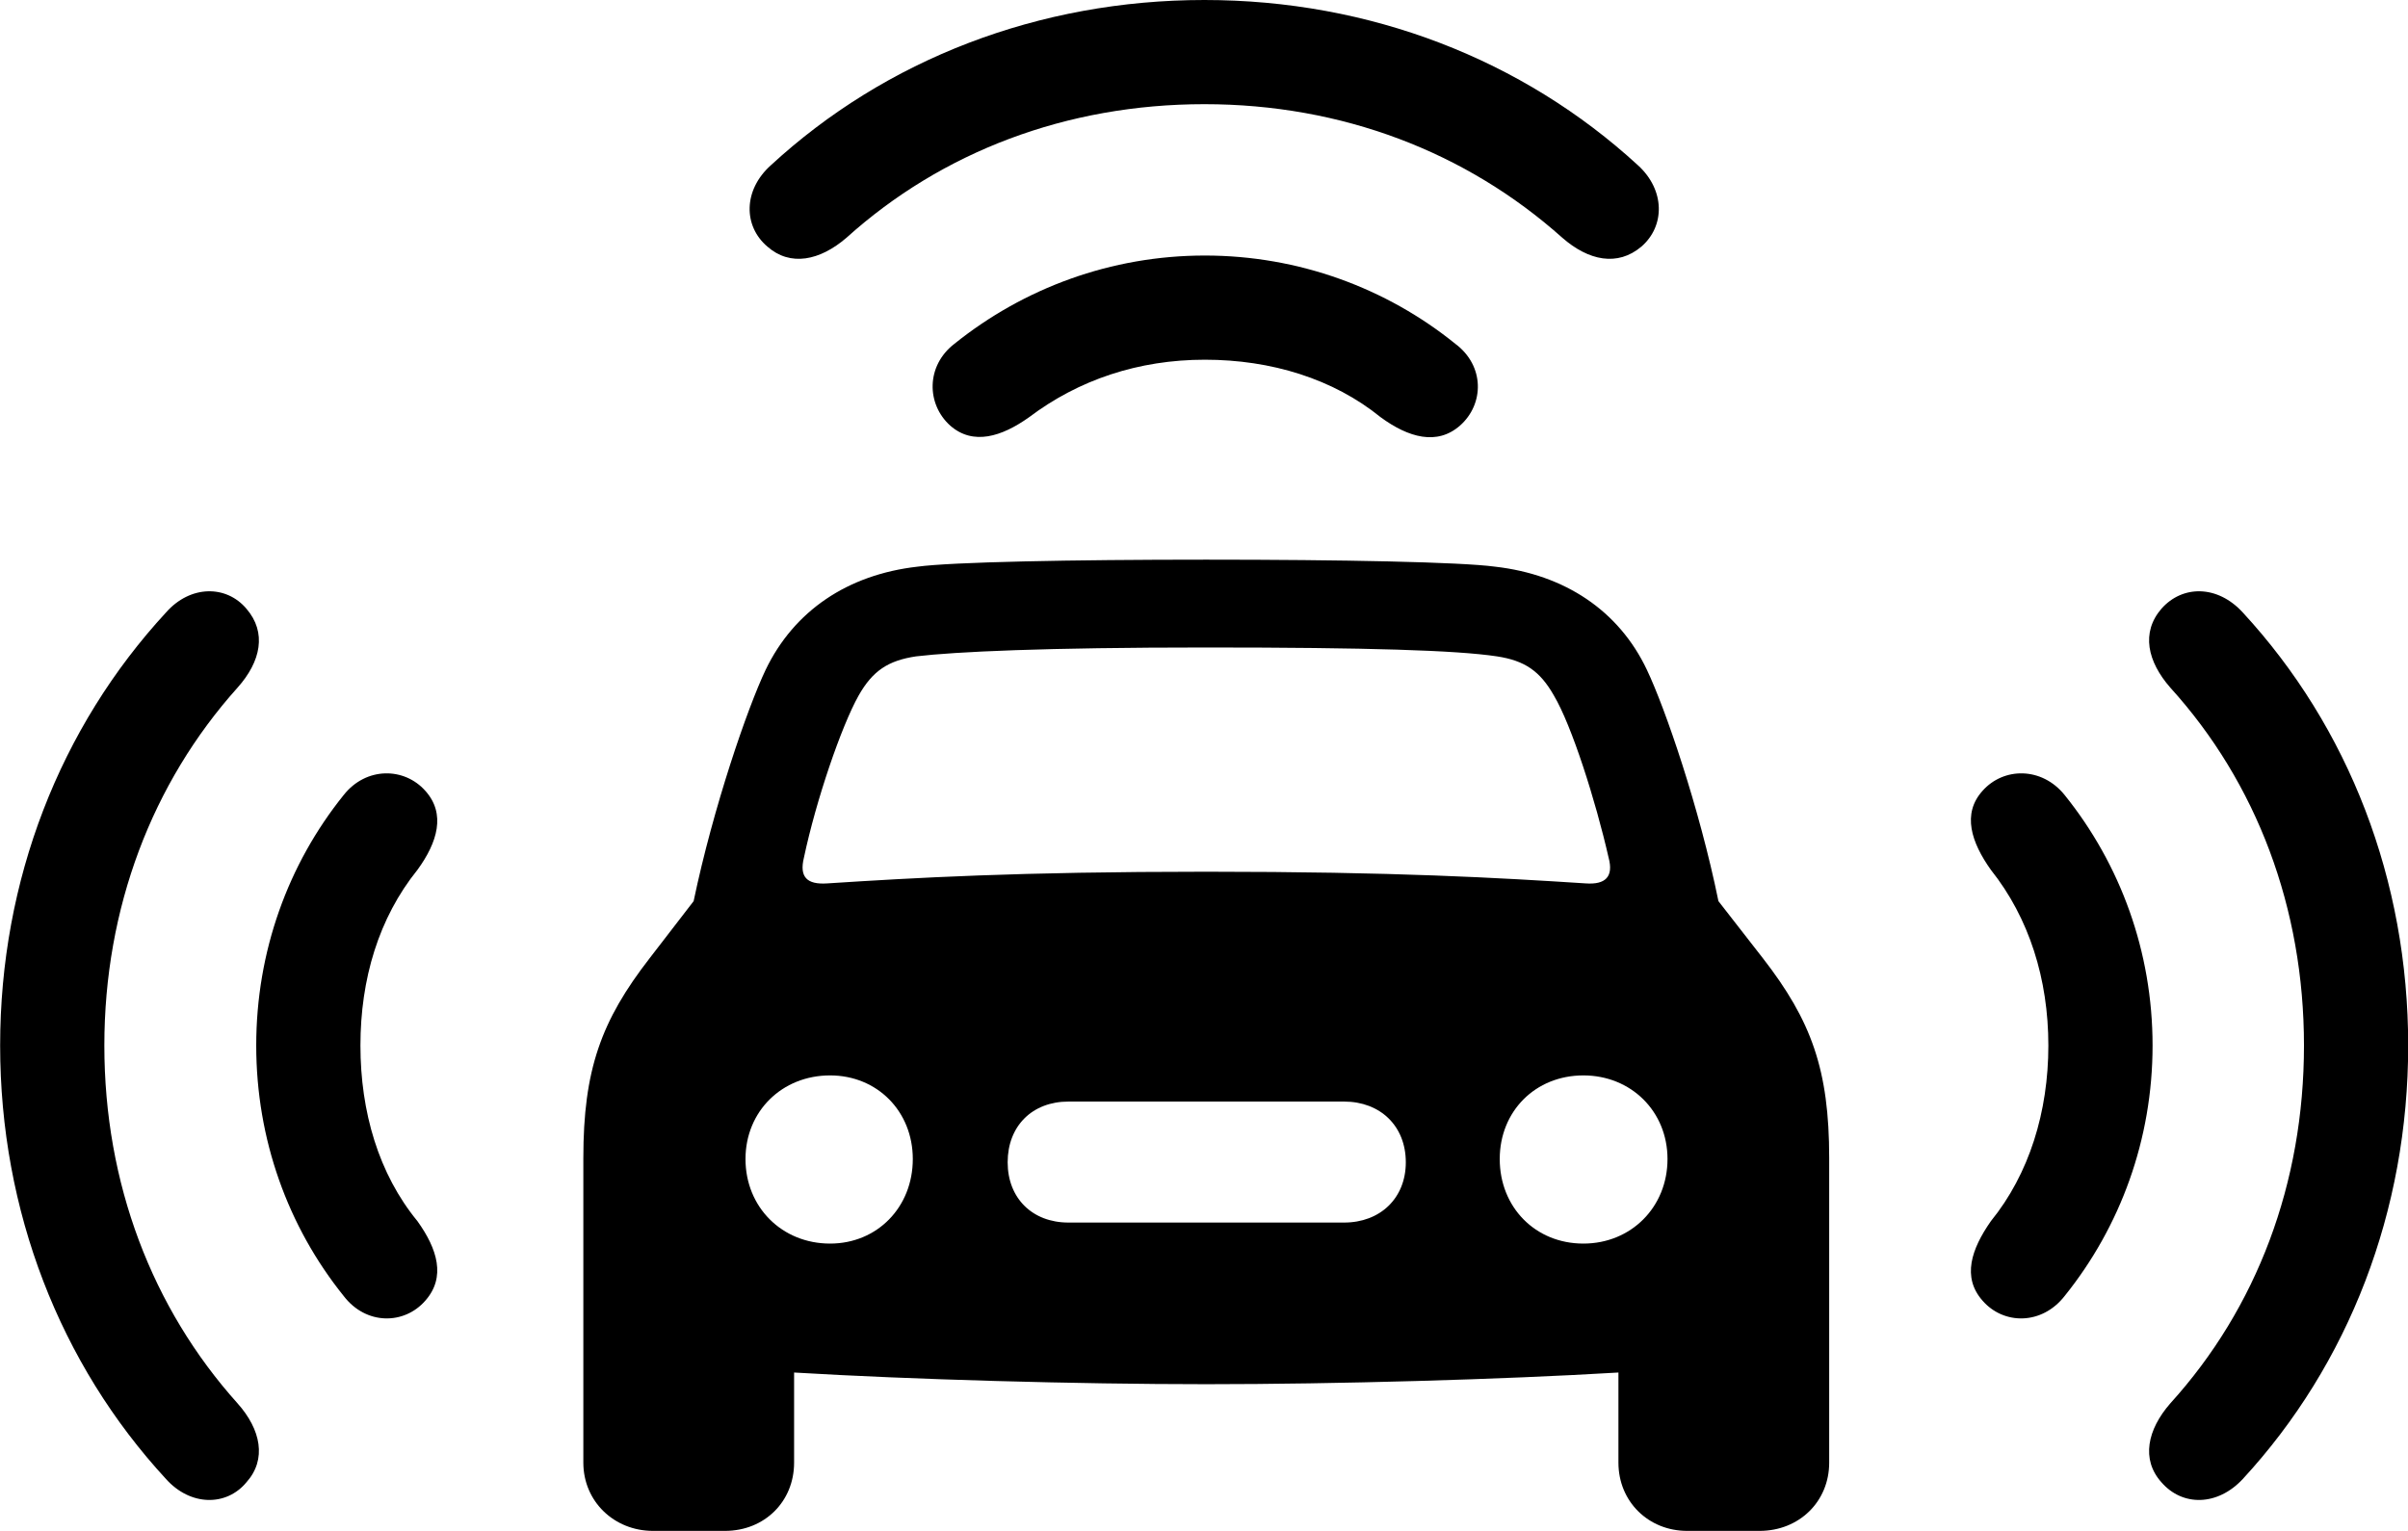 <svg viewBox="0 0 51.529 32.771" xmlns="http://www.w3.org/2000/svg"><path d="M25.773 2.23C28.713 2.23 31.373 3.25 33.433 5.09C33.993 5.58 34.613 5.71 35.123 5.28C35.633 4.84 35.633 4.07 35.053 3.54C32.583 1.27 29.313 -0 25.773 -0C22.233 -0 18.953 1.27 16.493 3.54C15.903 4.07 15.903 4.84 16.423 5.28C16.913 5.71 17.543 5.58 18.113 5.09C20.153 3.25 22.823 2.23 25.773 2.23ZM25.783 7.7C27.203 7.7 28.533 8.11 29.543 8.93C30.143 9.37 30.753 9.54 31.243 9.11C31.763 8.65 31.773 7.83 31.143 7.36C29.673 6.17 27.793 5.47 25.783 5.47C23.773 5.47 21.903 6.17 20.423 7.36C19.813 7.83 19.823 8.65 20.333 9.11C20.823 9.54 21.433 9.35 22.023 8.93C23.083 8.13 24.363 7.7 25.783 7.7ZM25.813 29.63C28.603 29.63 32.133 29.53 34.633 29.38V31.31C34.633 32.14 35.273 32.77 36.103 32.77H37.653C38.503 32.77 39.143 32.14 39.143 31.31V24.79C39.143 22.9 38.763 21.85 37.723 20.51L36.773 19.29C36.363 17.28 35.633 15.16 35.243 14.34C34.643 13.07 33.483 12.3 31.993 12.13C31.253 12.03 28.713 11.98 25.813 11.98C22.913 11.98 20.373 12.03 19.633 12.13C18.143 12.3 16.993 13.07 16.383 14.34C15.993 15.16 15.263 17.28 14.843 19.29L13.903 20.51C12.863 21.85 12.483 22.9 12.483 24.79V31.31C12.483 32.14 13.143 32.77 13.973 32.77H15.513C16.363 32.77 16.993 32.14 16.993 31.31V29.38C19.493 29.53 23.023 29.63 25.813 29.63ZM46.253 31.73C46.703 32.25 47.453 32.24 47.993 31.66C50.263 29.2 51.533 25.92 51.533 22.38C51.533 18.84 50.263 15.57 47.993 13.11C47.453 12.52 46.703 12.52 46.253 13.03C45.813 13.54 45.953 14.16 46.443 14.72C48.293 16.76 49.303 19.44 49.303 22.38C49.303 25.33 48.293 28 46.443 30.04C45.953 30.6 45.813 31.24 46.253 31.73ZM5.273 31.73C5.713 31.24 5.583 30.6 5.083 30.04C3.253 28 2.233 25.33 2.233 22.38C2.233 19.44 3.253 16.76 5.083 14.72C5.583 14.16 5.713 13.54 5.273 13.03C4.843 12.52 4.073 12.52 3.553 13.11C1.283 15.57 0.003 18.84 0.003 22.38C0.003 25.92 1.283 29.2 3.553 31.66C4.073 32.24 4.843 32.25 5.273 31.73ZM17.203 18.36C17.463 17.13 18.003 15.55 18.373 14.89C18.673 14.36 19.003 14.14 19.603 14.05C20.453 13.95 22.353 13.86 25.813 13.86C29.273 13.86 31.173 13.92 32.033 14.05C32.623 14.14 32.953 14.36 33.253 14.89C33.633 15.53 34.143 17.13 34.423 18.36C34.533 18.77 34.353 18.94 33.933 18.91C32.073 18.79 29.863 18.66 25.813 18.66C21.763 18.66 19.563 18.79 17.703 18.91C17.263 18.94 17.103 18.77 17.203 18.36ZM9.103 27.84C9.543 27.34 9.363 26.74 8.933 26.14C8.103 25.13 7.713 23.8 7.713 22.38C7.713 20.96 8.103 19.65 8.933 18.62C9.363 18.03 9.543 17.42 9.103 16.93C8.653 16.42 7.833 16.41 7.353 17.02C6.163 18.5 5.483 20.37 5.483 22.38C5.483 24.39 6.163 26.26 7.353 27.74C7.833 28.37 8.653 28.36 9.103 27.84ZM42.423 27.84C42.873 28.36 43.693 28.37 44.183 27.74C45.373 26.26 46.063 24.39 46.063 22.38C46.063 20.37 45.373 18.5 44.183 17.02C43.693 16.41 42.873 16.42 42.423 16.93C41.983 17.42 42.183 18.03 42.603 18.62C43.423 19.65 43.833 20.96 43.833 22.38C43.833 23.8 43.423 25.13 42.603 26.14C42.183 26.74 41.983 27.34 42.423 27.84ZM17.763 26.62C16.733 26.62 15.953 25.84 15.953 24.81C15.953 23.79 16.733 23.02 17.763 23.02C18.773 23.02 19.533 23.79 19.533 24.81C19.533 25.84 18.773 26.62 17.763 26.62ZM33.883 26.62C32.853 26.62 32.093 25.84 32.093 24.81C32.093 23.79 32.853 23.02 33.883 23.02C34.903 23.02 35.683 23.79 35.683 24.81C35.683 25.84 34.903 26.62 33.883 26.62ZM22.863 26.17C22.093 26.17 21.563 25.65 21.563 24.88C21.563 24.1 22.093 23.58 22.863 23.58H28.763C29.533 23.58 30.083 24.1 30.083 24.88C30.083 25.65 29.533 26.17 28.763 26.17Z" /></svg>